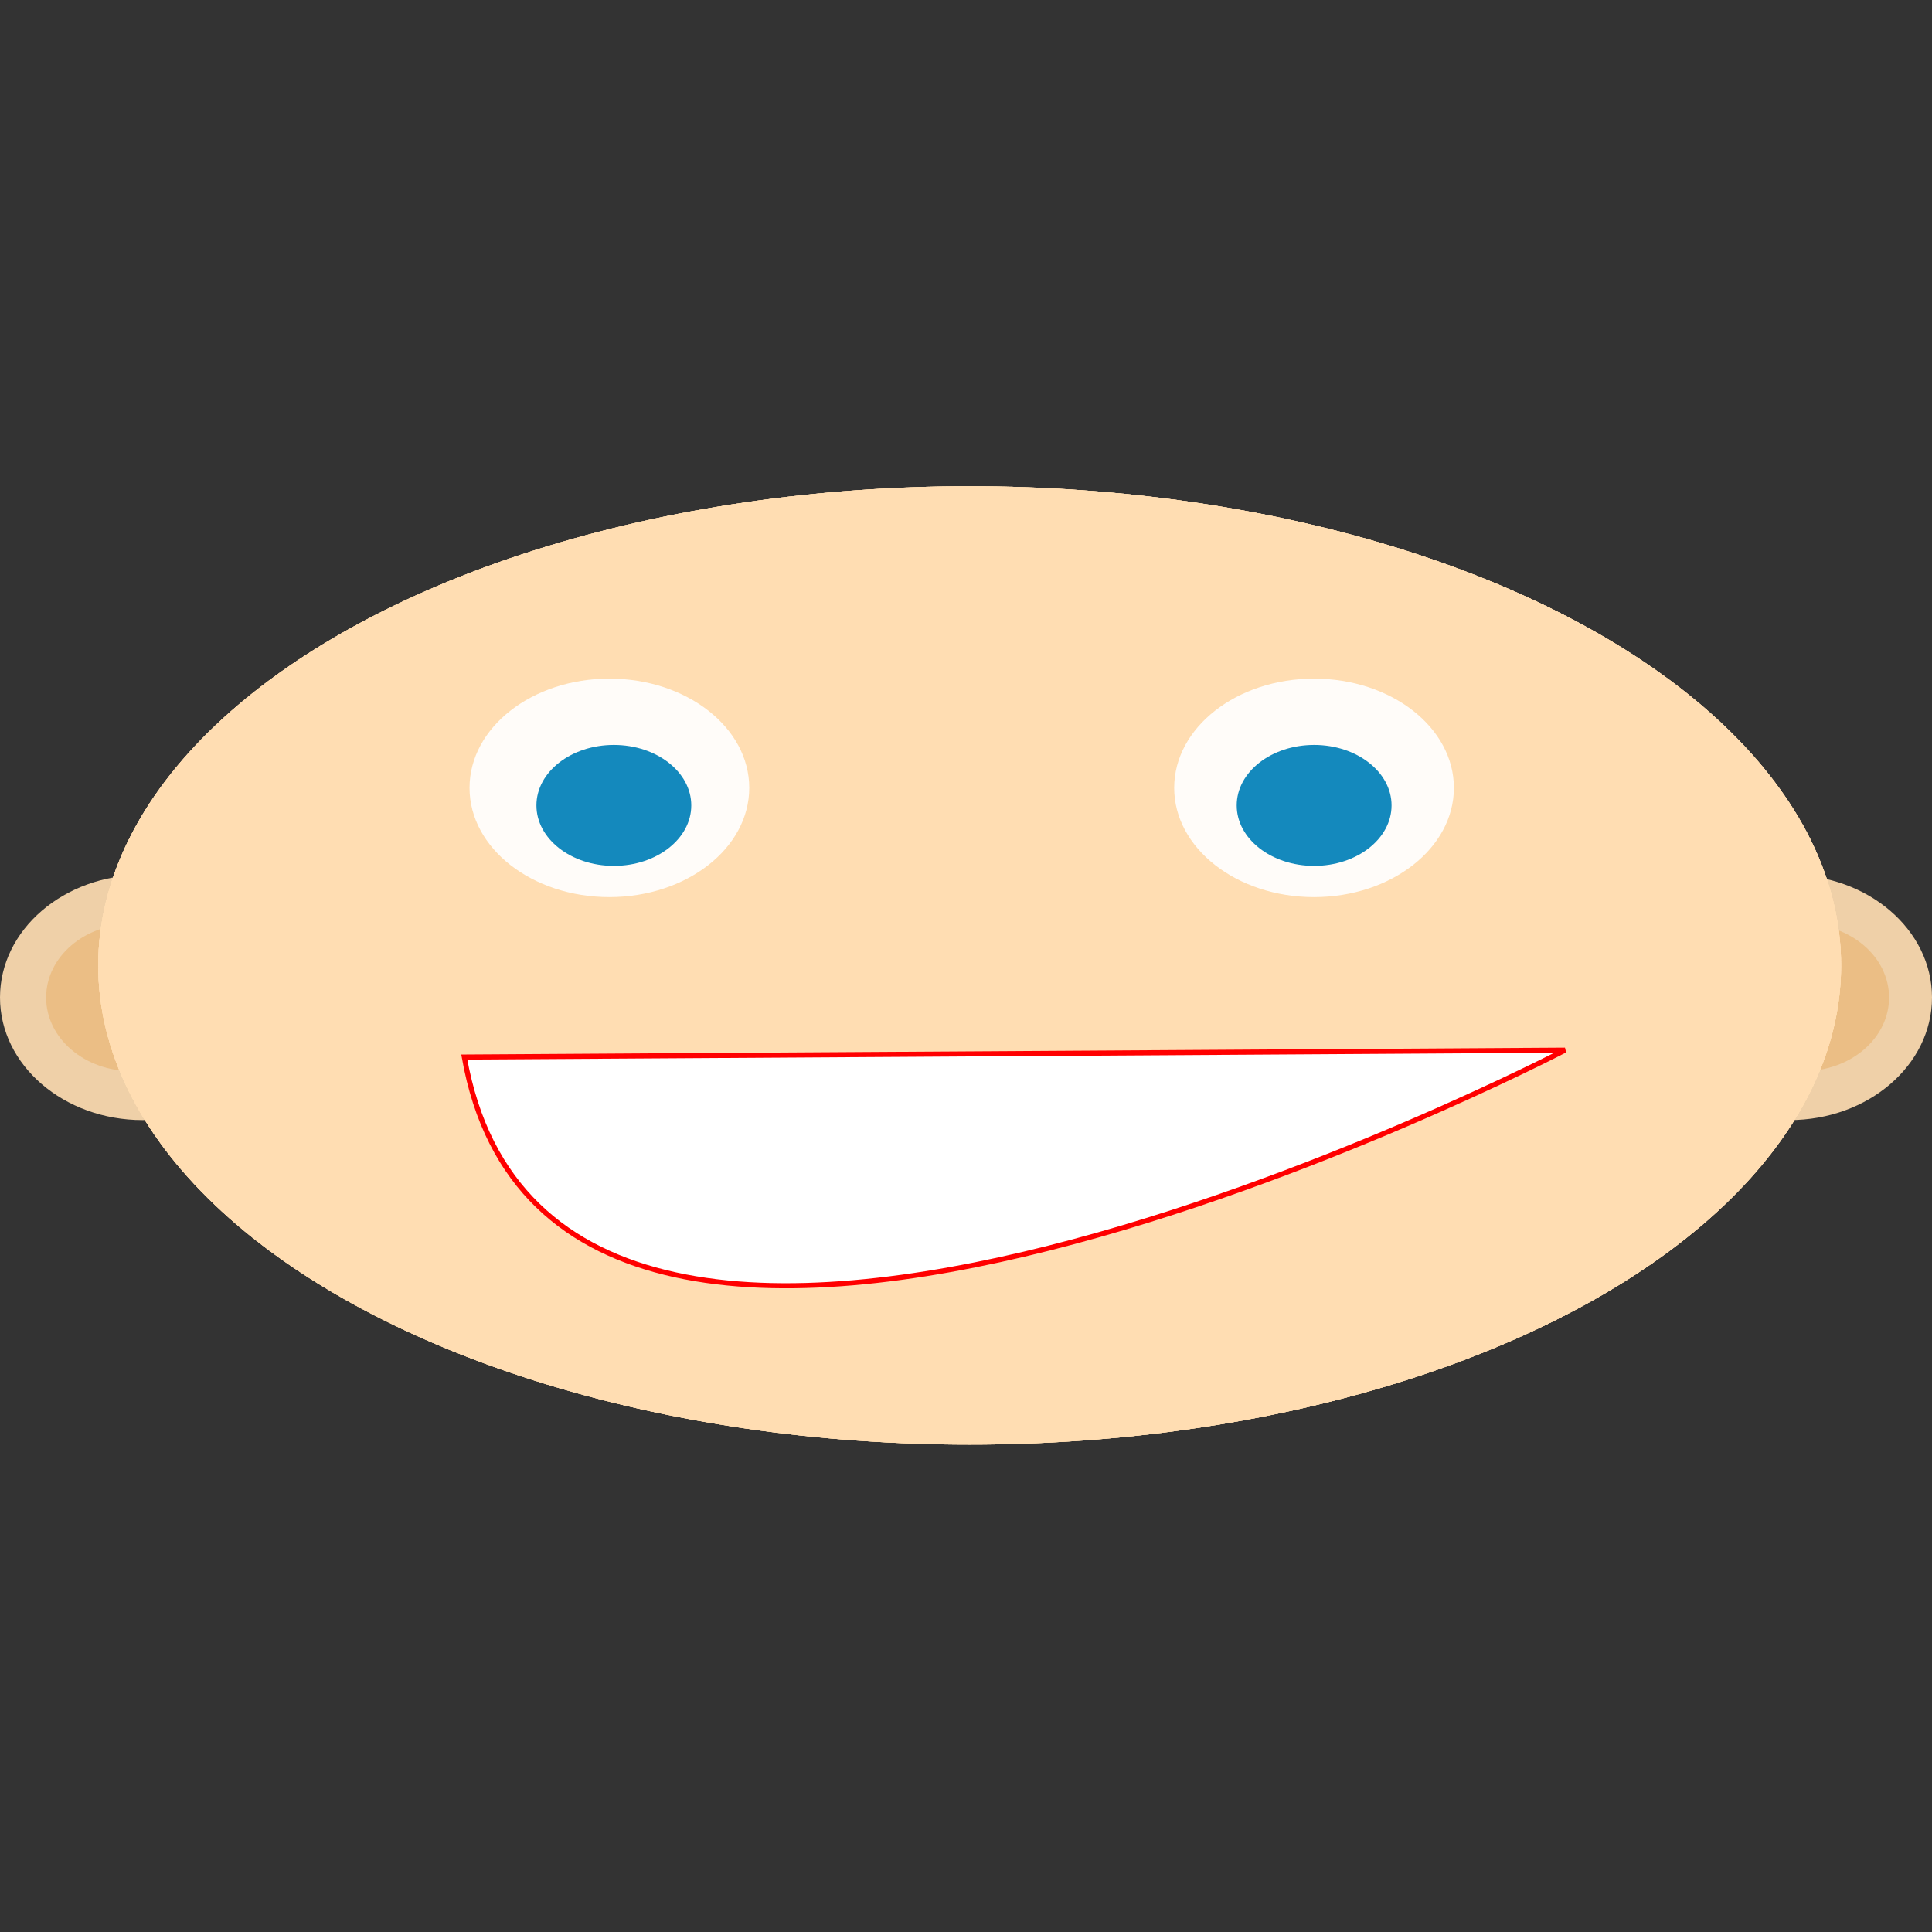 <?xml version="1.0" encoding="UTF-8" standalone="no"?>
<!-- Created with Inkscape (http://www.inkscape.org/) -->

<svg
   xmlns:dc="http://purl.org/dc/elements/1.1/"
   xmlns:cc="http://creativecommons.org/ns#"
   xmlns:rdf="http://www.w3.org/1999/02/22-rdf-syntax-ns#"
   xmlns:svg="http://www.w3.org/2000/svg"
   xmlns="http://www.w3.org/2000/svg"
   xmlns:sodipodi="http://sodipodi.sourceforge.net/DTD/sodipodi-0.dtd"
   xmlns:inkscape="http://www.inkscape.org/namespaces/inkscape"
   width="500"
   height="500"
   viewBox="0 0 500 500"
   id="svg2"
   version="1.1"
   inkscape:version="0.91 r13725"
   sodipodi:docname="Logo.svg"
   inkscape:export-filename="/Users/Piper/Desktop/Coding/piperlyons.github.io/babysitting/images/Logo.png"
   inkscape:export-xdpi="90"
   inkscape:export-ydpi="90">
  <rect x="0" y="0" width="500" height="500" fill="#333333" stroke="none"/>
  <defs
     id="defs4" />
  <sodipodi:namedview
     id="base"
     pagecolor="#ffffff"
     bordercolor="#666666"
     borderopacity="1.0"
     inkscape:pageopacity="0.0"
     inkscape:pageshadow="2"
     inkscape:zoom="0.49497475"
     inkscape:cx="167.94692"
     inkscape:cy="393.26761"
     inkscape:document-units="px"
     inkscape:current-layer="layer2"
     showgrid="false"
     units="px"
     inkscape:window-width="1401"
     inkscape:window-height="855"
     inkscape:window-x="39"
     inkscape:window-y="1"
     inkscape:window-maximized="1" />
  <g
     inkscape:label="Layer 1"
     inkscape:groupmode="layer"
     id="layer1"
     transform="translate(0,-552.362)">
    <ellipse
       ry="31.733"
       rx="36.934"
       cy="810.507"
       cx="36.934"
       id="ellipse4159"
       style="opacity:0.92;fill:#ffddb2;fill-opacity:1;stroke:none;stroke-width:5;stroke-miterlimit:4;stroke-dasharray:none;stroke-opacity:0.554" />
    <ellipse
       style="opacity:0.92;fill:#ffddb2;fill-opacity:1;stroke:none;stroke-width:5;stroke-miterlimit:4;stroke-dasharray:none;stroke-opacity:0.554"
       id="ellipse4162"
       cx="463.066"
       cy="810.507"
       rx="36.934"
       ry="31.733" />
    <ellipse
       ry="19.037"
       rx="22.157"
       cy="810.519"
       cx="466.732"
       id="ellipse4164"
       style="opacity:0.92;fill:#eabd83;fill-opacity:1;stroke:none;stroke-width:5;stroke-miterlimit:4;stroke-dasharray:none;stroke-opacity:0.554" />
    <ellipse
       style="opacity:0.92;fill:#eabd83;fill-opacity:1;stroke:none;stroke-width:5;stroke-miterlimit:4;stroke-dasharray:none;stroke-opacity:0.554"
       id="ellipse4166"
       cx="34.094"
       cy="810.519"
       rx="22.157"
       ry="19.037" />
  </g>
  <g
     inkscape:groupmode="layer"
     id="layer2"
     inkscape:label="Layer 2"
     style="display:inline"
     transform="translate(0,-500)">
    <g
       id="g4176"
       transform="matrix(0.571,0,0,0.571,-34.553,464.35)">
      <ellipse
         transform="translate(0,-52.362)"
         ry="217.183"
         rx="394.97"
         cy="552.362"
         cx="500"
         id="path4155"
         style="opacity:0.92;fill:#ffddb2;fill-opacity:1;stroke:none;stroke-width:5;stroke-miterlimit:4;stroke-dasharray:none;stroke-opacity:0.554" />
      <ellipse
         style="opacity:0.92;fill:#ffddb2;fill-opacity:1;stroke:none;stroke-width:5;stroke-miterlimit:4;stroke-dasharray:none;stroke-opacity:0.554"
         id="ellipse4168"
         cx="500"
         cy="552.362"
         rx="394.97"
         ry="217.183"
         transform="translate(0,-52.362)" />
      <ellipse
         style="opacity:0.92;fill:#ffddb2;fill-opacity:1;stroke:none;stroke-width:5;stroke-miterlimit:4;stroke-dasharray:none;stroke-opacity:0.554"
         id="ellipse4170"
         cx="500"
         cy="552.362"
         rx="394.97"
         ry="217.183"
         transform="translate(0,-52.362)" />
      <ellipse
         transform="translate(0,-52.362)"
         ry="217.183"
         rx="394.97"
         cy="552.362"
         cx="500"
         id="ellipse4172"
         style="opacity:0.92;fill:#ffddb2;fill-opacity:1;stroke:none;stroke-width:5;stroke-miterlimit:4;stroke-dasharray:none;stroke-opacity:0.554" />
    </g>
    <ellipse
       style="opacity:0.92;fill:#ffffff;fill-opacity:1;stroke:none;stroke-width:5;stroke-miterlimit:4;stroke-dasharray:none;stroke-opacity:0.554"
       id="ellipse4174"
       cx="157.71"
       cy="703.897"
       rx="36.195"
       ry="28.27" />
    <ellipse
       ry="28.27"
       rx="36.195"
       cy="703.898"
       cx="340.073"
       id="ellipse4183"
       style="opacity:0.92;fill:#ffffff;fill-opacity:1;stroke:none;stroke-width:5;stroke-miterlimit:4;stroke-dasharray:none;stroke-opacity:0.554" />
    <ellipse
       ry="15.65"
       rx="20.037"
       cy="708.439"
       cx="158.864"
       id="ellipse4185"
       style="opacity:0.92;fill:#007fb8;fill-opacity:1;stroke:none;stroke-width:5;stroke-miterlimit:4;stroke-dasharray:none;stroke-opacity:0.554" />
    <ellipse
       style="opacity:0.92;fill:#007fb8;fill-opacity:1;stroke:none;stroke-width:5;stroke-miterlimit:4;stroke-dasharray:none;stroke-opacity:0.554"
       id="ellipse4187"
       cx="340.096"
       cy="708.439"
       rx="20.037"
       ry="15.65" />
    <path
       style="fill:#ffffff;fill-opacity:1;fill-rule:evenodd;stroke:#ff0000;stroke-width:1.313px;stroke-linecap:butt;stroke-linejoin:miter;stroke-opacity:1"
       d="m 120.156,773.56 c 23.738,134.216 284.859,-1.778 284.859,-1.778 z"
       id="path4199"
       inkscape:connector-curvature="0" />
  </g>
  <g
     inkscape:groupmode="layer"
     id="layer3"
     inkscape:label="Layer 3"
     transform="translate(0,-500)" />
</svg>
